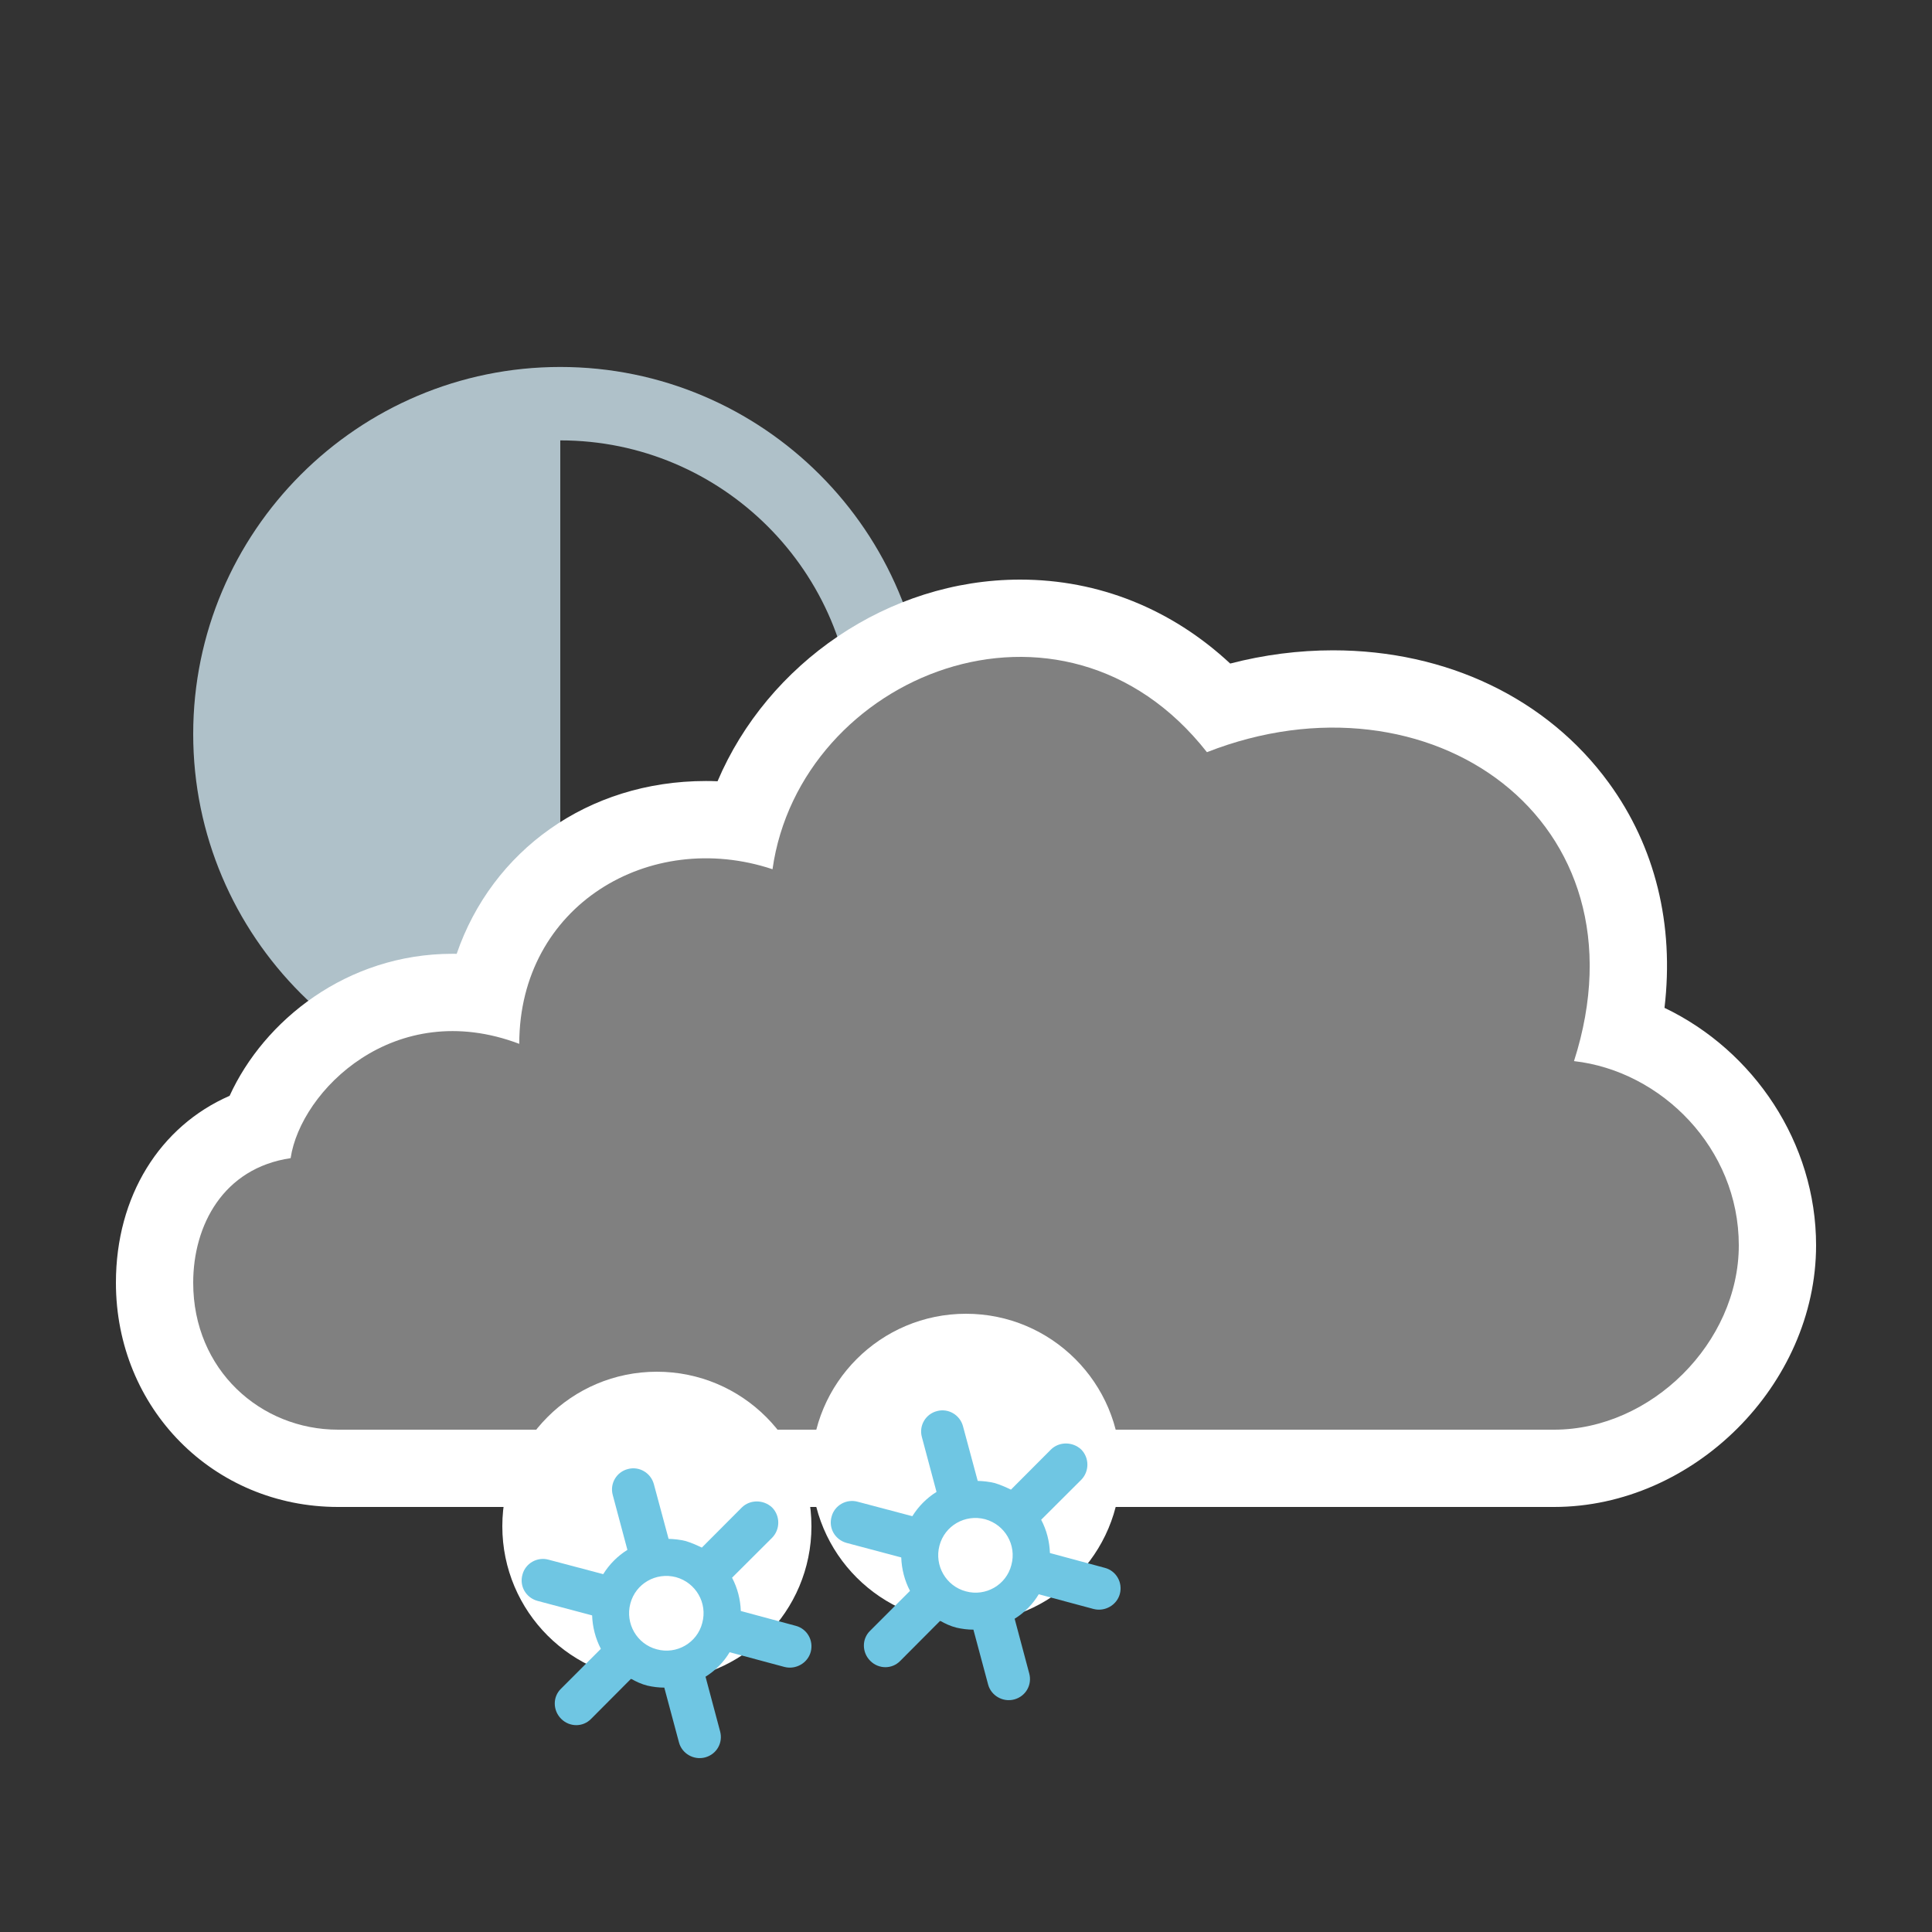 <?xml version="1.0" encoding="utf-8"?>
<!-- Generator: Adobe Illustrator 16.0.0, SVG Export Plug-In . SVG Version: 6.00 Build 0)  -->
<!DOCTYPE svg PUBLIC "-//W3C//DTD SVG 1.1//EN" "http://www.w3.org/Graphics/SVG/1.1/DTD/svg11.dtd">
<svg version="1.1" xmlns="http://www.w3.org/2000/svg" xmlns:xlink="http://www.w3.org/1999/xlink" x="0px" y="0px" width="100px"
	 height="100px" viewBox="0 0 100 100" enable-background="new 0 0 100 100" xml:space="preserve">
<rect x="0" y="0" width="100" height="100" fill="#333333" stroke="none"/>
<g id="snow_shower_thunder">
</g>
<g id="sleet_shower_thunder">
</g>
<g id="rain_shower_thunder">
</g>
<g id="clouds">
	<g id="heavy_rain_thunder">
	</g>
	<g id="rain_thunder">
	</g>
	<g id="heavy_snow">
	</g>
	<g id="sleet">
	</g>
	<g id="heavy_rain">
	</g>
	<g id="rain_1_">
	</g>
	<g id="heavy_cloud">
	</g>
	<g id="fog">
	</g>
</g>
<g id="snow_shower">
	<g id="night-7_6_">
		<path id="night-3_15_" fill="#AFC1C9" d="M10,37.994c0,10.476,8.524,19,19,19s19-8.524,19-19s-8.524-19-19-19S10,27.519,10,37.994
			z M29,22.794c8.383,0,15.2,6.817,15.2,15.2s-6.817,15.2-15.2,15.2V22.794z"/>
		<g>
			<path fill="#FFFFFF" d="M52.804,30c-6.845,0-13.075,4.347-15.664,10.438c-0.2-0.009-0.401-0.013-0.603-0.013
				c-6.129,0-11.072,3.622-12.899,8.945c-0.071-0.001-0.144-0.002-0.215-0.002c-5.479,0-9.766,3.463-11.538,7.351
				C8.28,58.292,6,61.908,6,66.393C6,72.901,11.051,78,17.498,78h62.938C87.662,78,94,71.672,94,64.457
				c0-5.306-3.22-10.078-7.846-12.291c0.509-4.308-0.474-8.347-2.889-11.655c-3.176-4.353-8.377-6.85-14.27-6.851
				c-1.778,0.001-3.559,0.229-5.32,0.685C60.646,31.524,56.871,30,52.804,30L52.804,30z"/>
			<path fill="#808080" d="M17.498,74C13.489,74,10,70.907,10,66.393c0-2.964,1.551-5.932,5.043-6.447
				c0.516-3.479,5.373-8.362,11.834-5.917c0-7.154,6.748-11.154,13.108-9.038c1.423-10.053,14.993-15.6,22.486-6.058
				c11.503-4.511,23.004,3.48,18.999,15.99C85.995,55.434,90,59.432,90,64.457C90,69.488,85.476,74,80.437,74H17.498z"/>
		</g>
		<g>
			<circle fill="#FFFFFF" cx="50" cy="76" r="8"/>
			<path fill="#6FC6E3" d="M54.393,75.031l-2.066,2.072c-0.271-0.13-0.543-0.251-0.846-0.342c-0.292-0.07-0.583-0.101-0.875-0.11
				l-0.764-2.838c-0.161-0.583-0.765-0.936-1.348-0.774c-0.584,0.151-0.945,0.754-0.775,1.354l0.755,2.828
				c-0.508,0.316-0.935,0.749-1.252,1.257l-2.831-0.749c-0.588-0.161-1.197,0.191-1.348,0.77c-0.172,0.604,0.186,1.202,0.779,1.363
				l2.826,0.751c0.02,0.604,0.176,1.202,0.453,1.73l-2.067,2.068c-0.433,0.422-0.423,1.121,0.011,1.555
				c0.432,0.432,1.126,0.442,1.553,0l2.066-2.074c0.262,0.152,0.539,0.278,0.836,0.354c0.307,0.07,0.593,0.105,0.884,0.105
				l0.76,2.837c0.156,0.584,0.771,0.931,1.354,0.775c0.594-0.161,0.936-0.756,0.774-1.349l-0.754-2.828
				c0.513-0.316,0.94-0.754,1.247-1.267l2.846,0.764c0.583,0.146,1.196-0.201,1.353-0.784c0.156-0.594-0.191-1.197-0.784-1.349
				l-2.836-0.765c-0.021-0.604-0.171-1.188-0.453-1.722l2.067-2.062c0.432-0.433,0.432-1.138,0.01-1.57
				C55.524,74.609,54.815,74.609,54.393,75.031z M52.347,81.01c-0.262,1.025-1.329,1.641-2.354,1.358
				c-1.031-0.272-1.639-1.338-1.367-2.366c0.271-1.035,1.327-1.64,2.362-1.368C52.015,78.916,52.633,79.972,52.347,81.01z"/>
		</g>
		<g>
			<circle fill="#FFFFFF" cx="34" cy="79" r="8"/>
			<path fill="#6FC6E3" d="M38.393,78.031l-2.066,2.072c-0.271-0.13-0.543-0.251-0.846-0.342c-0.292-0.07-0.583-0.101-0.875-0.11
				l-0.764-2.838c-0.161-0.583-0.765-0.936-1.348-0.774c-0.584,0.151-0.945,0.754-0.775,1.354l0.755,2.828
				c-0.508,0.316-0.935,0.749-1.252,1.257l-2.831-0.749c-0.588-0.161-1.197,0.191-1.348,0.77c-0.172,0.604,0.186,1.202,0.779,1.363
				l2.826,0.751c0.02,0.604,0.176,1.202,0.453,1.73l-2.067,2.068c-0.433,0.422-0.423,1.121,0.011,1.555
				c0.432,0.432,1.126,0.442,1.553,0l2.066-2.074c0.262,0.152,0.539,0.278,0.836,0.354c0.307,0.07,0.593,0.105,0.884,0.105
				l0.76,2.837c0.156,0.584,0.771,0.931,1.354,0.775c0.594-0.161,0.936-0.756,0.774-1.349l-0.754-2.828
				c0.513-0.316,0.94-0.754,1.247-1.267l2.846,0.764c0.583,0.146,1.196-0.201,1.353-0.784c0.156-0.594-0.191-1.197-0.784-1.349
				l-2.836-0.765c-0.021-0.604-0.171-1.188-0.453-1.722l2.067-2.062c0.432-0.433,0.432-1.138,0.01-1.57
				C39.524,77.609,38.815,77.609,38.393,78.031z M36.347,84.01c-0.262,1.025-1.329,1.641-2.354,1.358
				c-1.031-0.272-1.639-1.338-1.367-2.366c0.271-1.035,1.327-1.64,2.362-1.368C36.015,81.916,36.633,82.972,36.347,84.01z"/>
		</g>
	</g>
</g>
<g id="sleet_shower">
</g>
<g id="rain_shower">
</g>
<g id="partly_cloudy">
</g>
<g id="fair">
</g>
<g id="clear">
</g>
</svg>
